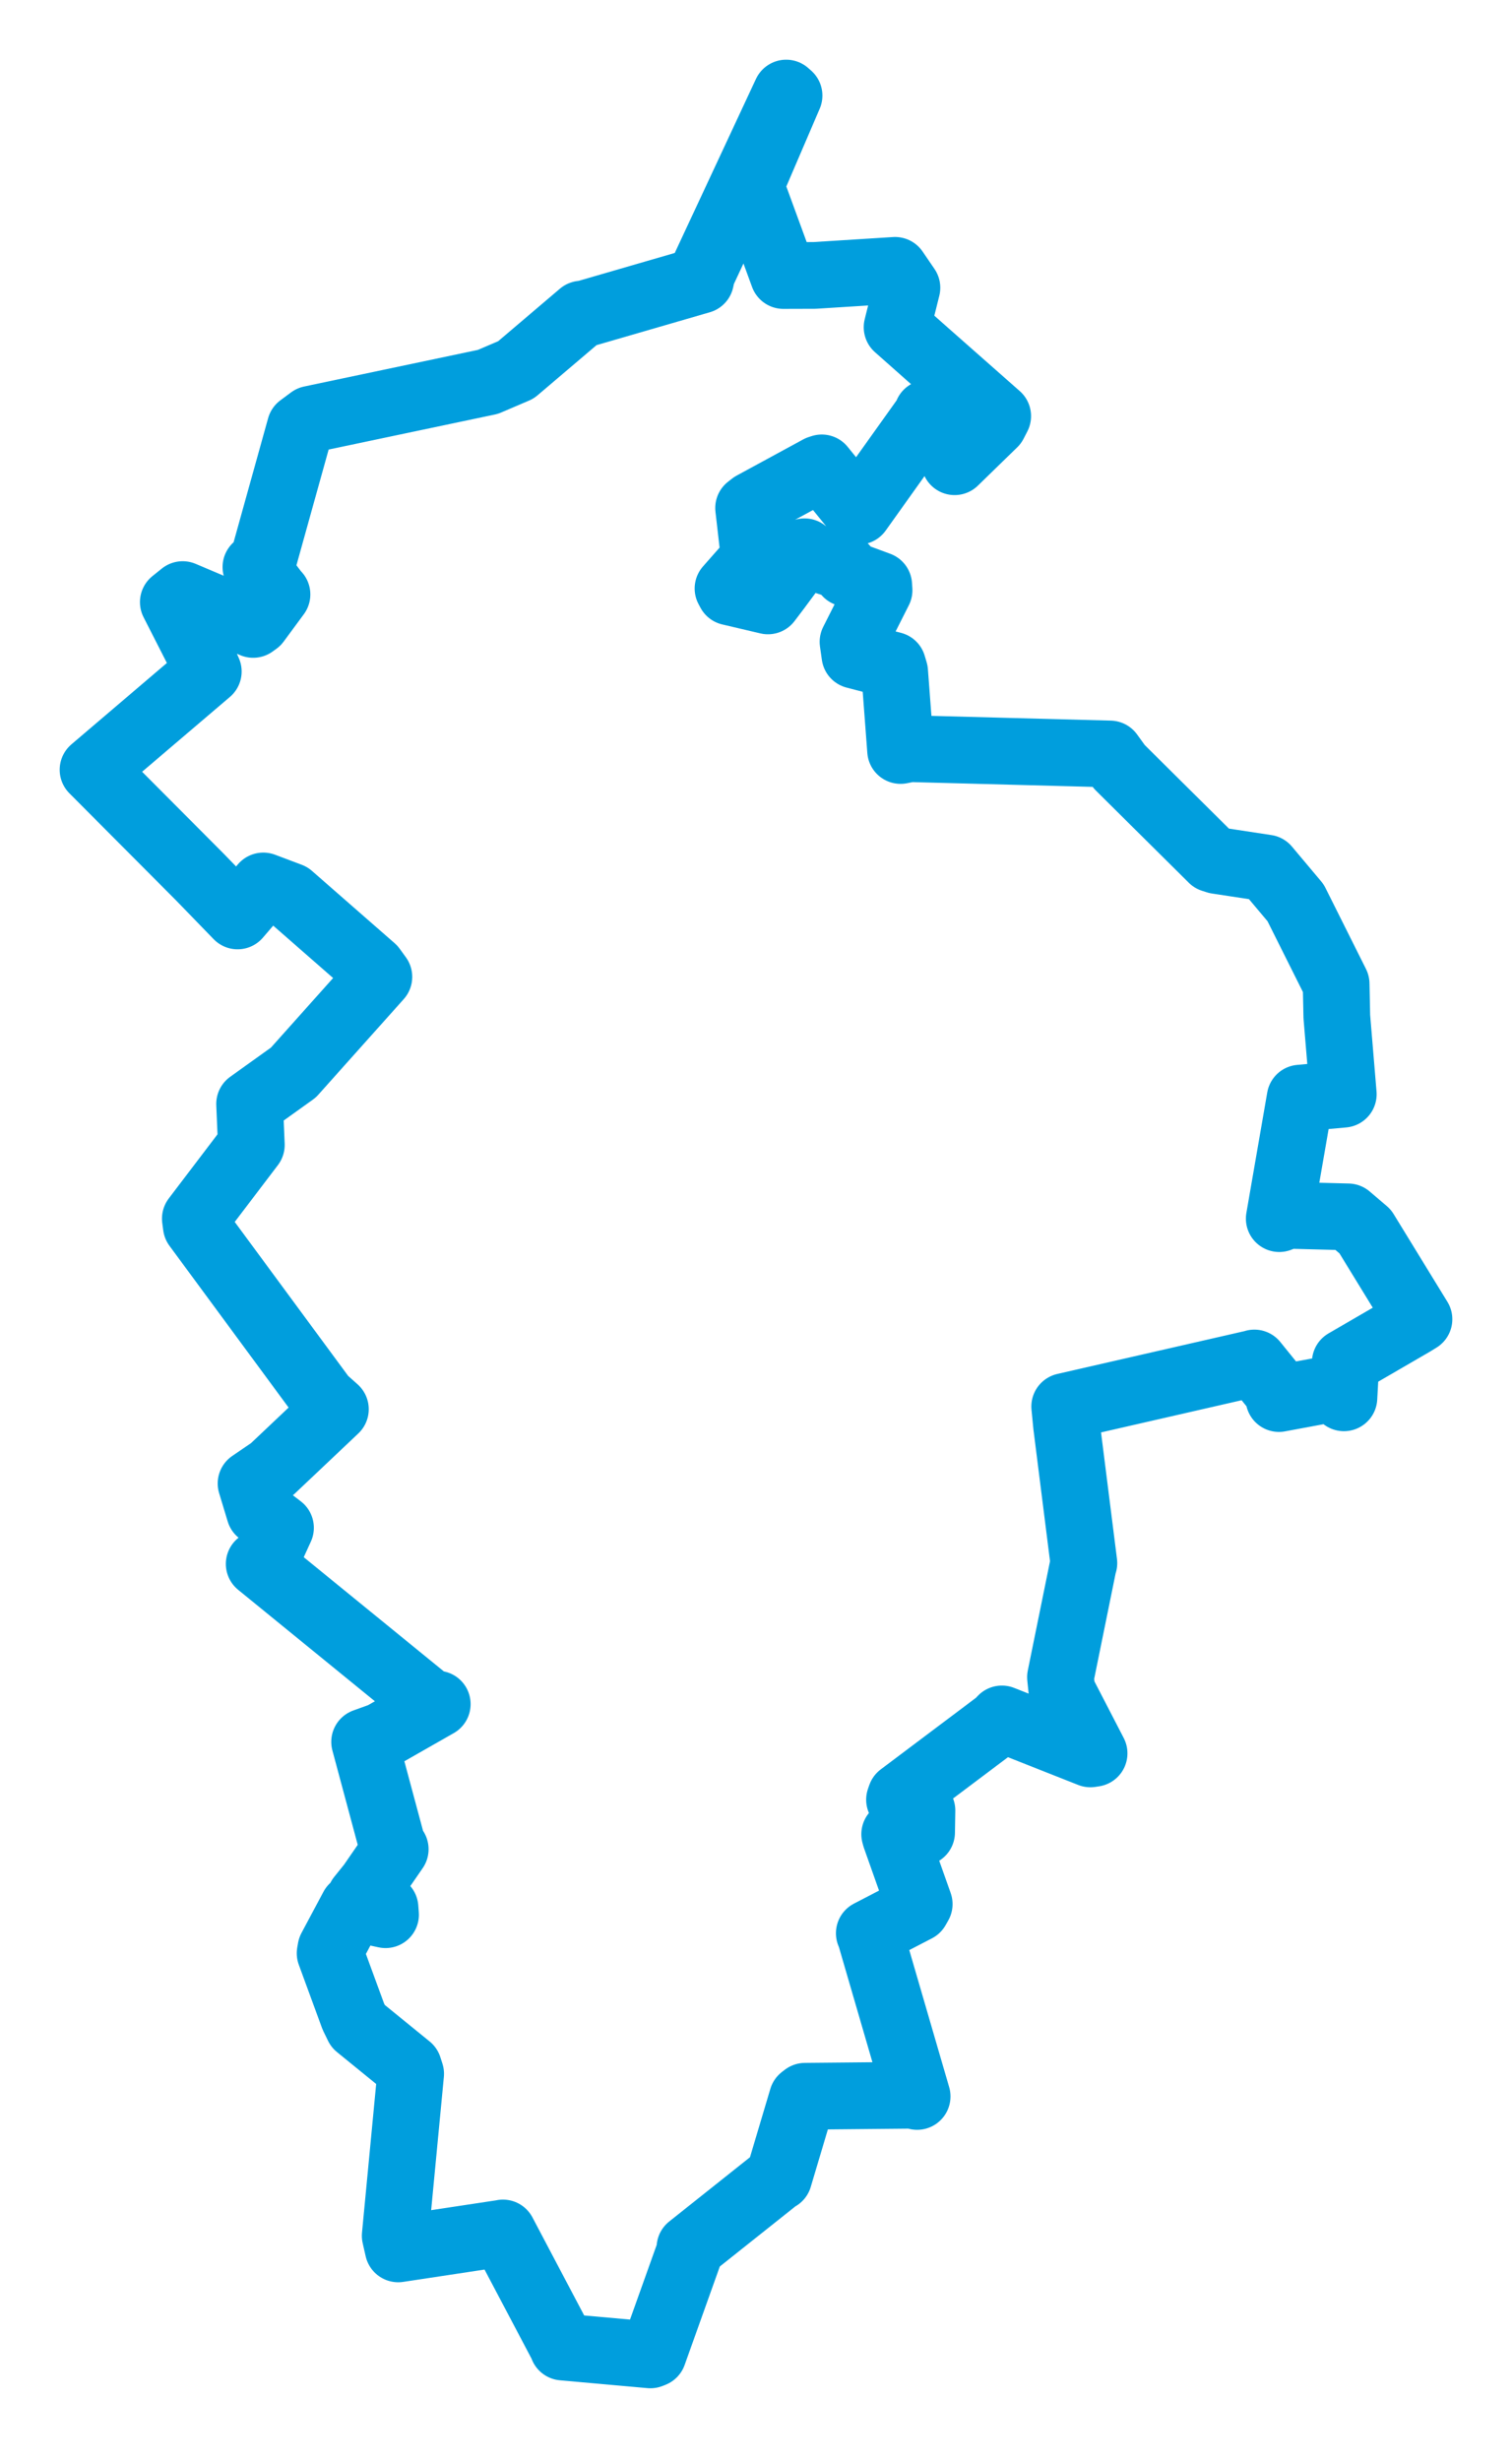 <svg viewBox="0 0 130.872 212.954" width="130.872" height="212.954" xmlns="http://www.w3.org/2000/svg">
  <title>Zwickau, Sachsen, Deutschland</title>
  <desc>Geojson of Zwickau, Sachsen, Deutschland</desc>
  <polygon points="8.053,66.609 17.282,75.873 20.564,79.258 22.791,76.663 25.101,77.533 32.257,83.79 32.794,84.531 25.393,92.811 21.605,95.525 21.755,99.073 16.907,105.451 16.992,106.09 27.989,121.015 29.03,121.943 23.544,127.133 21.73,128.37 22.473,130.822 24.279,132.204 23.086,134.814 22.435,135.329 37.377,147.505 37.847,147.46 33.077,150.18 31.56,150.727 34.041,159.964 34.209,160.017 32.092,163.084 31.176,164.222 33.325,165.086 33.371,165.684 30.72,165.105 30.545,165.056 28.643,168.62 28.573,169.017 30.583,174.498 30.989,175.331 35.365,178.891 35.544,179.448 34.208,193.464 34.466,194.601 43.414,193.248 43.533,193.223 48.633,202.889 48.713,203.095 56.297,203.774 56.539,203.678 59.701,194.828 59.719,194.492 67.23,188.517 67.407,188.418 69.444,181.577 69.682,181.393 79.226,181.301 79.383,181.41 75.34,167.521 75.242,167.287 79.335,165.165 79.562,164.765 77.507,158.963 77.44,158.717 79.769,158.561 79.8,156.665 77.858,155.731 77.968,155.417 86.425,149.06 86.719,148.742 94.38,151.769 94.7,151.72 91.914,146.336 91.791,145.126 93.775,135.369 93.816,135.26 92.315,123.346 92.156,121.707 108.485,117.971 108.573,117.941 110.774,120.661 110.7,121.02 115.944,120.046 116.324,120.957 116.465,118.363 116.442,117.877 122.314,114.468 122.819,114.156 118.161,106.559 116.681,105.298 111.449,105.163 110.726,105.451 112.532,95.023 116.269,94.684 115.709,87.975 115.65,85.136 112.142,78.122 109.616,75.115 105.331,74.462 104.926,74.333 96.884,66.355 96.079,65.242 78.742,64.783 77.951,64.942 77.437,58.122 77.269,57.558 73.997,56.703 73.832,55.542 76.088,51.073 76.058,50.629 73.296,49.608 73.092,49.082 70.145,48.133 69.638,47.745 67.302,50.903 66.472,51.998 63.174,51.223 63.013,50.924 65.179,48.467 65.286,48.235 64.796,43.958 65.142,43.69 70.895,40.563 71.13,40.487 74.135,44.194 74.309,44.237 80.17,36.023 80.269,35.758 82.332,39.237 82.628,39.954 86.03,36.642 86.357,36.007 80.194,30.572 77.648,28.315 78.5,24.899 77.472,23.394 70.497,23.834 67.807,23.842 65.039,16.279 64.998,15.953 68.296,8.271 68.048,8.053 60.772,23.642 60.64,24.247 50.618,27.154 50.335,27.181 44.656,32.009 42.231,33.046 26.913,36.273 25.989,36.959 22.654,48.944 22.151,49.069 23.8,51.243 23.975,51.437 22.228,53.806 21.913,54.033 15.812,51.451 15.001,52.103 17.819,57.63 18.029,58.108 8.053,66.609" stroke="#009edd" stroke-width="5.774px" fill="none" stroke-linejoin="round" vector-effect="non-scaling-stroke"></polygon>
</svg>